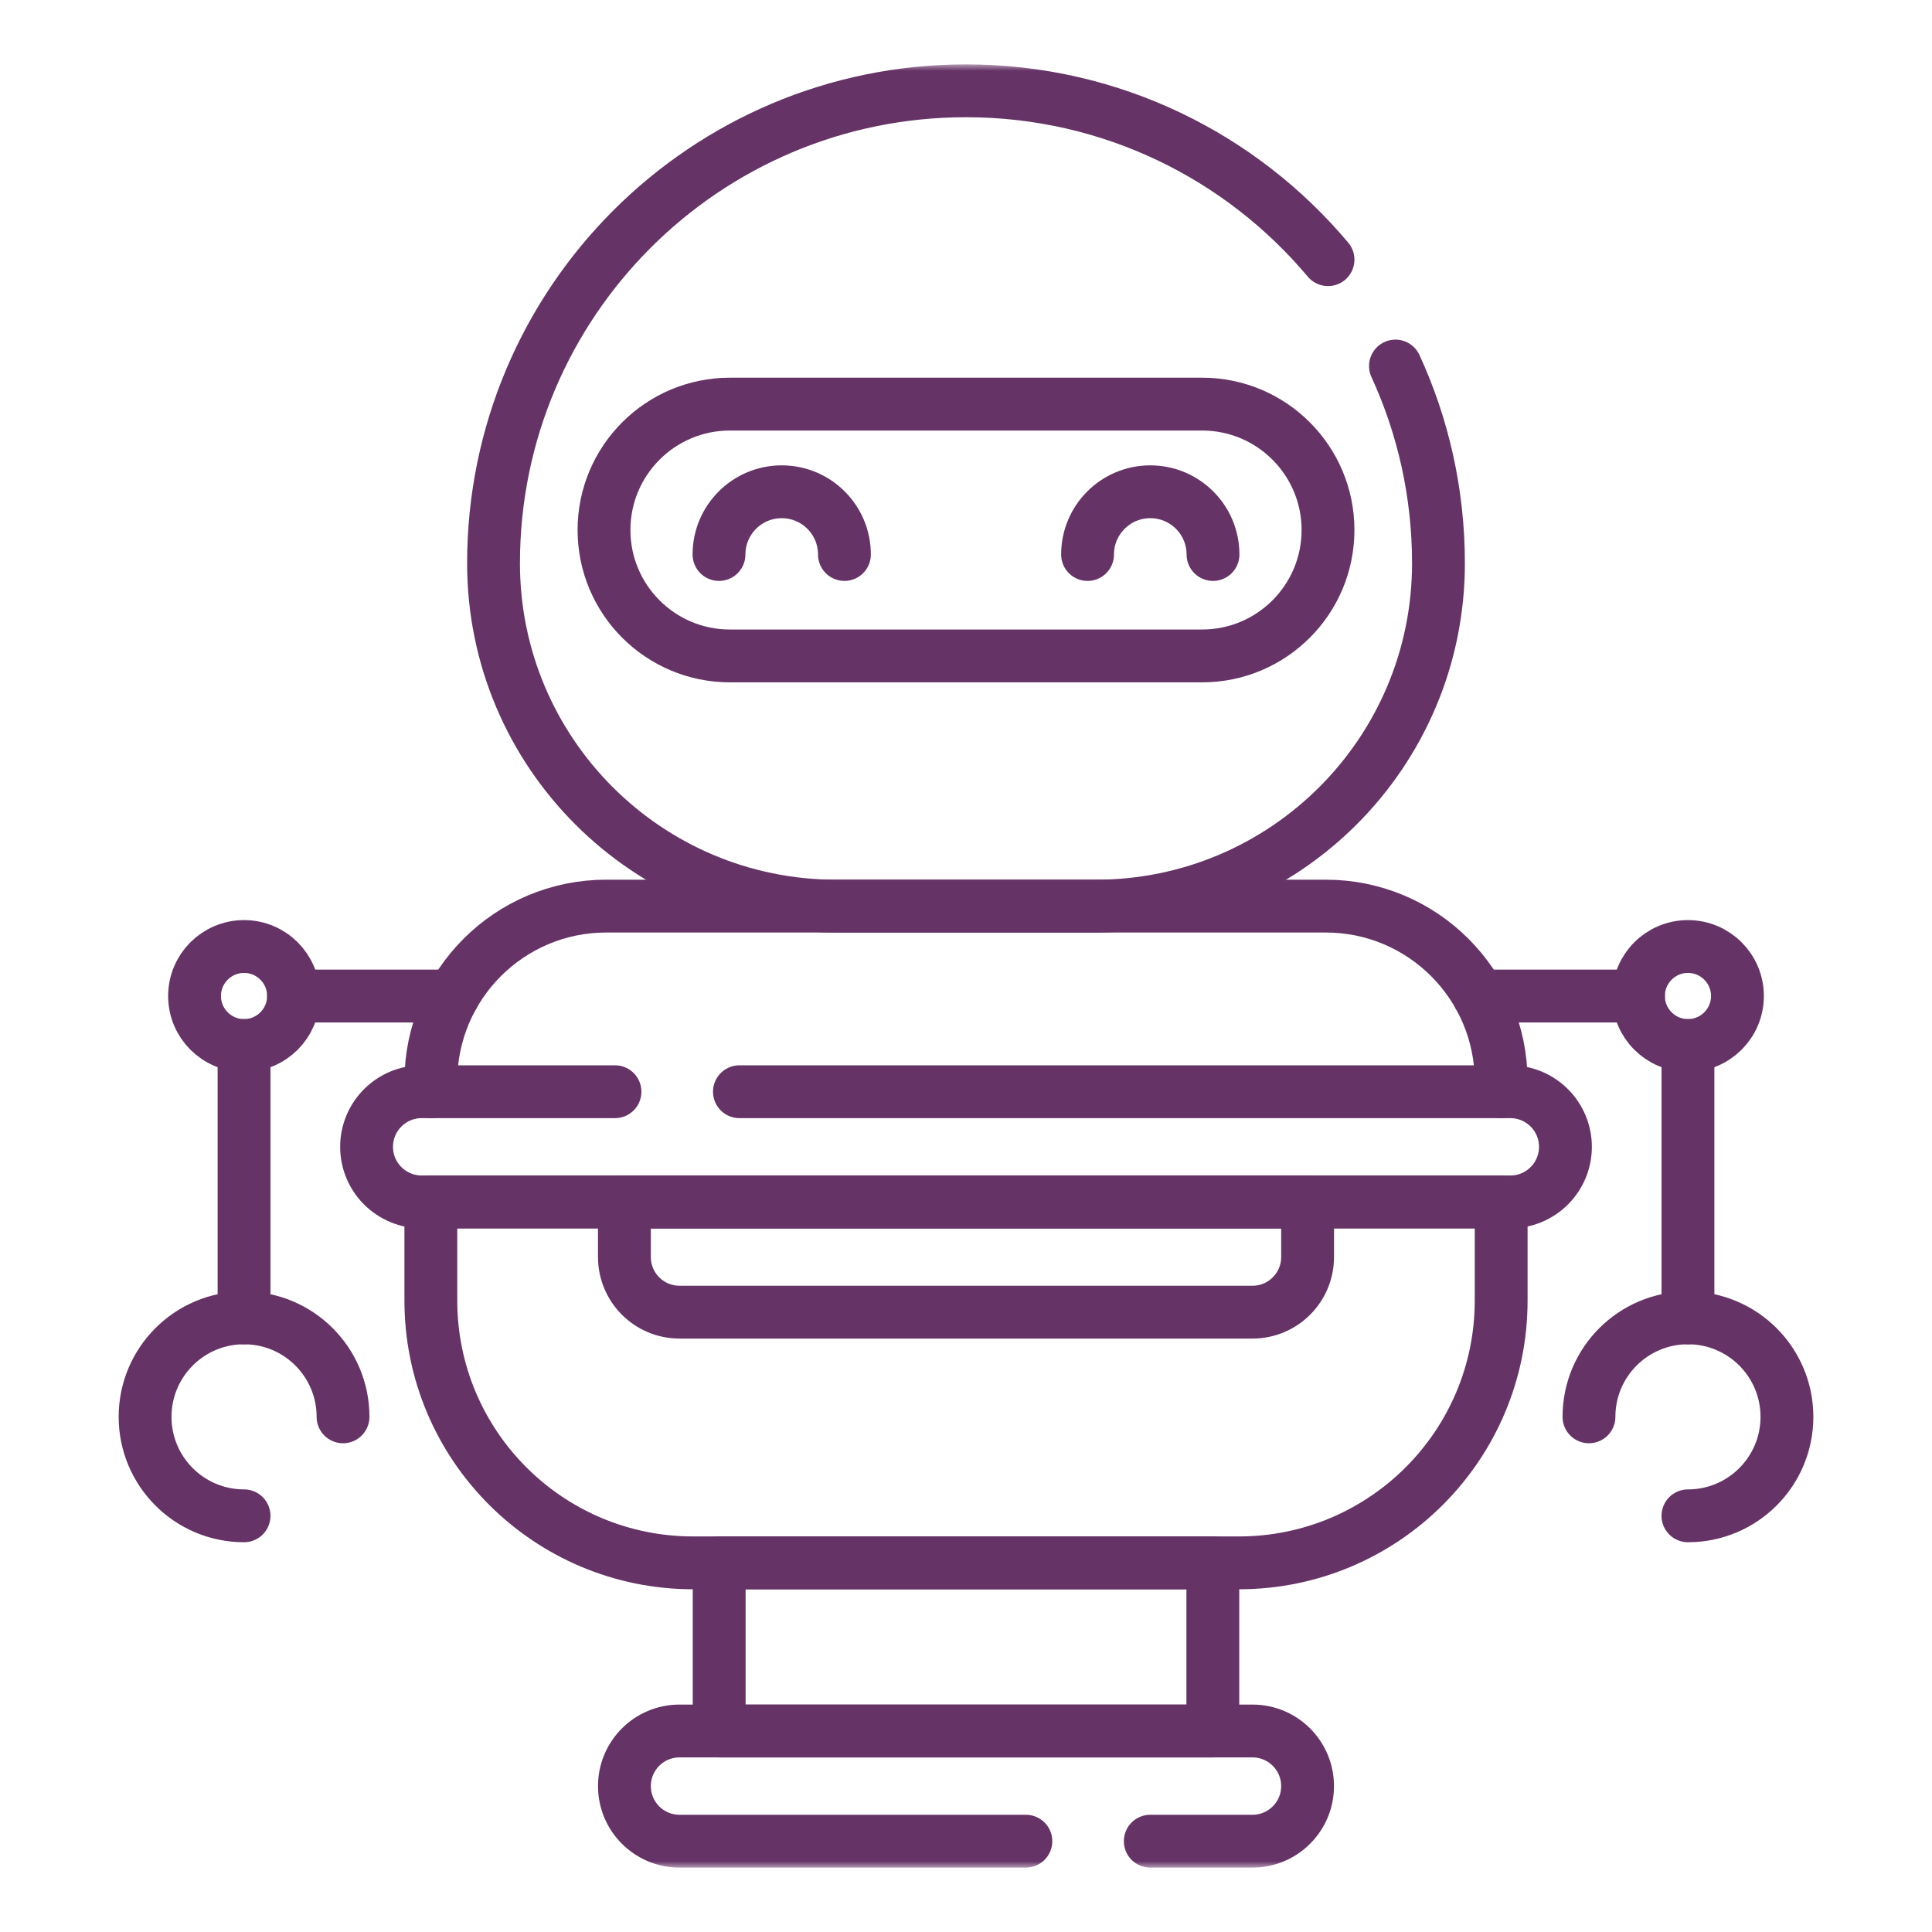 <svg width="150" height="150" viewBox="0 0 150 150" fill="none" xmlns="http://www.w3.org/2000/svg">
<mask id="mask0_663_4062" style="mask-type:luminance" maskUnits="userSpaceOnUse" x="5" y="5" width="140" height="140">
<path d="M5 5H145V145H5V5Z" fill="white"/>
</mask>
<g mask="url(#mask0_663_4062)">
<path d="M79.648 142.949H52.757C50.394 142.949 48.48 141.034 48.48 138.672C48.48 136.309 50.394 134.394 52.757 134.394H97.243C99.606 134.394 101.52 136.309 101.52 138.672C101.52 141.034 99.606 142.949 97.243 142.949H89.307" stroke="#663366" stroke-width="4.102" stroke-miterlimit="10" stroke-linecap="round" stroke-linejoin="round"/>
<path d="M97.243 101.875H52.757C50.394 101.875 48.48 99.96 48.48 97.597V93.32H101.521V97.597C101.521 99.96 99.606 101.875 97.243 101.875Z" stroke="#663366" stroke-width="4.102" stroke-miterlimit="10" stroke-linecap="round" stroke-linejoin="round"/>
<path d="M57.409 84.761H117.262C119.624 84.761 121.54 86.676 121.54 89.039V89.039C121.54 91.401 119.624 93.316 117.262 93.316H32.738C30.376 93.316 28.461 91.401 28.461 89.039V89.039C28.461 86.676 30.376 84.761 32.738 84.761H47.748" stroke="#663366" stroke-width="4.102" stroke-miterlimit="10" stroke-linecap="round" stroke-linejoin="round"/>
<path d="M94.164 134.395H55.837V121.34H94.164V134.395Z" stroke="#663366" stroke-width="4.102" stroke-miterlimit="10" stroke-linecap="round" stroke-linejoin="round"/>
<path d="M96.18 121.34H53.821C42.571 121.34 33.451 112.22 33.451 100.97V93.319H116.55V100.97C116.55 112.22 107.43 121.34 96.18 121.34Z" stroke="#663366" stroke-width="4.102" stroke-miterlimit="10" stroke-linecap="round" stroke-linejoin="round"/>
<path d="M33.451 84.762V83.967C33.451 76.446 39.548 70.349 47.069 70.349H102.932C110.453 70.349 116.55 76.446 116.55 83.967V84.762" stroke="#663366" stroke-width="4.102" stroke-miterlimit="10" stroke-linecap="round" stroke-linejoin="round"/>
<path d="M108.343 28.419C110.487 33.08 111.682 38.266 111.682 43.732C111.682 58.434 99.765 70.352 85.063 70.352H64.938C50.236 70.352 38.318 58.434 38.318 43.732C38.318 23.473 54.742 7.05 75.001 7.05C86.284 7.05 96.378 12.145 103.107 20.16" stroke="#663366" stroke-width="4.102" stroke-miterlimit="10" stroke-linecap="round" stroke-linejoin="round"/>
<path d="M134.895 77.329C134.895 75.207 133.174 73.487 131.052 73.487C128.93 73.487 127.21 75.207 127.21 77.329C127.21 79.452 128.93 81.172 131.052 81.172C133.174 81.172 134.895 79.452 134.895 77.329Z" stroke="#663366" stroke-width="4.102" stroke-miterlimit="10" stroke-linecap="round" stroke-linejoin="round"/>
<path d="M131.053 81.174V102.32" stroke="#663366" stroke-width="4.102" stroke-miterlimit="10" stroke-linecap="round" stroke-linejoin="round"/>
<path d="M114.825 77.332H127.21" stroke="#663366" stroke-width="4.102" stroke-miterlimit="10" stroke-linecap="round" stroke-linejoin="round"/>
<path d="M131.052 117.688C135.296 117.688 138.737 114.247 138.737 110.003C138.737 105.759 135.296 102.318 131.052 102.318C126.808 102.318 123.367 105.759 123.367 110.003" stroke="#663366" stroke-width="4.102" stroke-miterlimit="10" stroke-linecap="round" stroke-linejoin="round"/>
<path d="M15.105 77.329C15.105 75.207 16.826 73.487 18.948 73.487C21.07 73.487 22.79 75.207 22.79 77.329C22.79 79.452 21.07 81.172 18.948 81.172C16.826 81.172 15.105 79.452 15.105 77.329Z" stroke="#663366" stroke-width="4.102" stroke-miterlimit="10" stroke-linecap="round" stroke-linejoin="round"/>
<path d="M18.948 81.174V102.32" stroke="#663366" stroke-width="4.102" stroke-miterlimit="10" stroke-linecap="round" stroke-linejoin="round"/>
<path d="M35.176 77.332H22.791" stroke="#663366" stroke-width="4.102" stroke-miterlimit="10" stroke-linecap="round" stroke-linejoin="round"/>
<path d="M18.948 117.688C14.704 117.688 11.264 114.247 11.264 110.003C11.264 105.759 14.704 102.318 18.948 102.318C23.192 102.318 26.633 105.759 26.633 110.003" stroke="#663366" stroke-width="4.102" stroke-miterlimit="10" stroke-linecap="round" stroke-linejoin="round"/>
<path d="M93.331 50.926H56.671C51.272 50.926 46.895 46.549 46.895 41.15C46.895 35.752 51.272 31.375 56.671 31.375H93.331C98.729 31.375 103.106 35.752 103.106 41.15C103.106 46.549 98.729 50.926 93.331 50.926Z" stroke="#663366" stroke-width="4.102" stroke-miterlimit="10" stroke-linecap="round" stroke-linejoin="round"/>
<path d="M55.823 43.051C55.823 40.361 58.004 38.181 60.693 38.181C63.382 38.181 65.562 40.361 65.562 43.051" stroke="#663366" stroke-width="4.102" stroke-miterlimit="10" stroke-linecap="round" stroke-linejoin="round"/>
<path d="M84.438 43.051C84.438 40.361 86.618 38.181 89.307 38.181C91.997 38.181 94.177 40.361 94.177 43.051" stroke="#663366" stroke-width="4.102" stroke-miterlimit="10" stroke-linecap="round" stroke-linejoin="round"/>
</g>
</svg>

